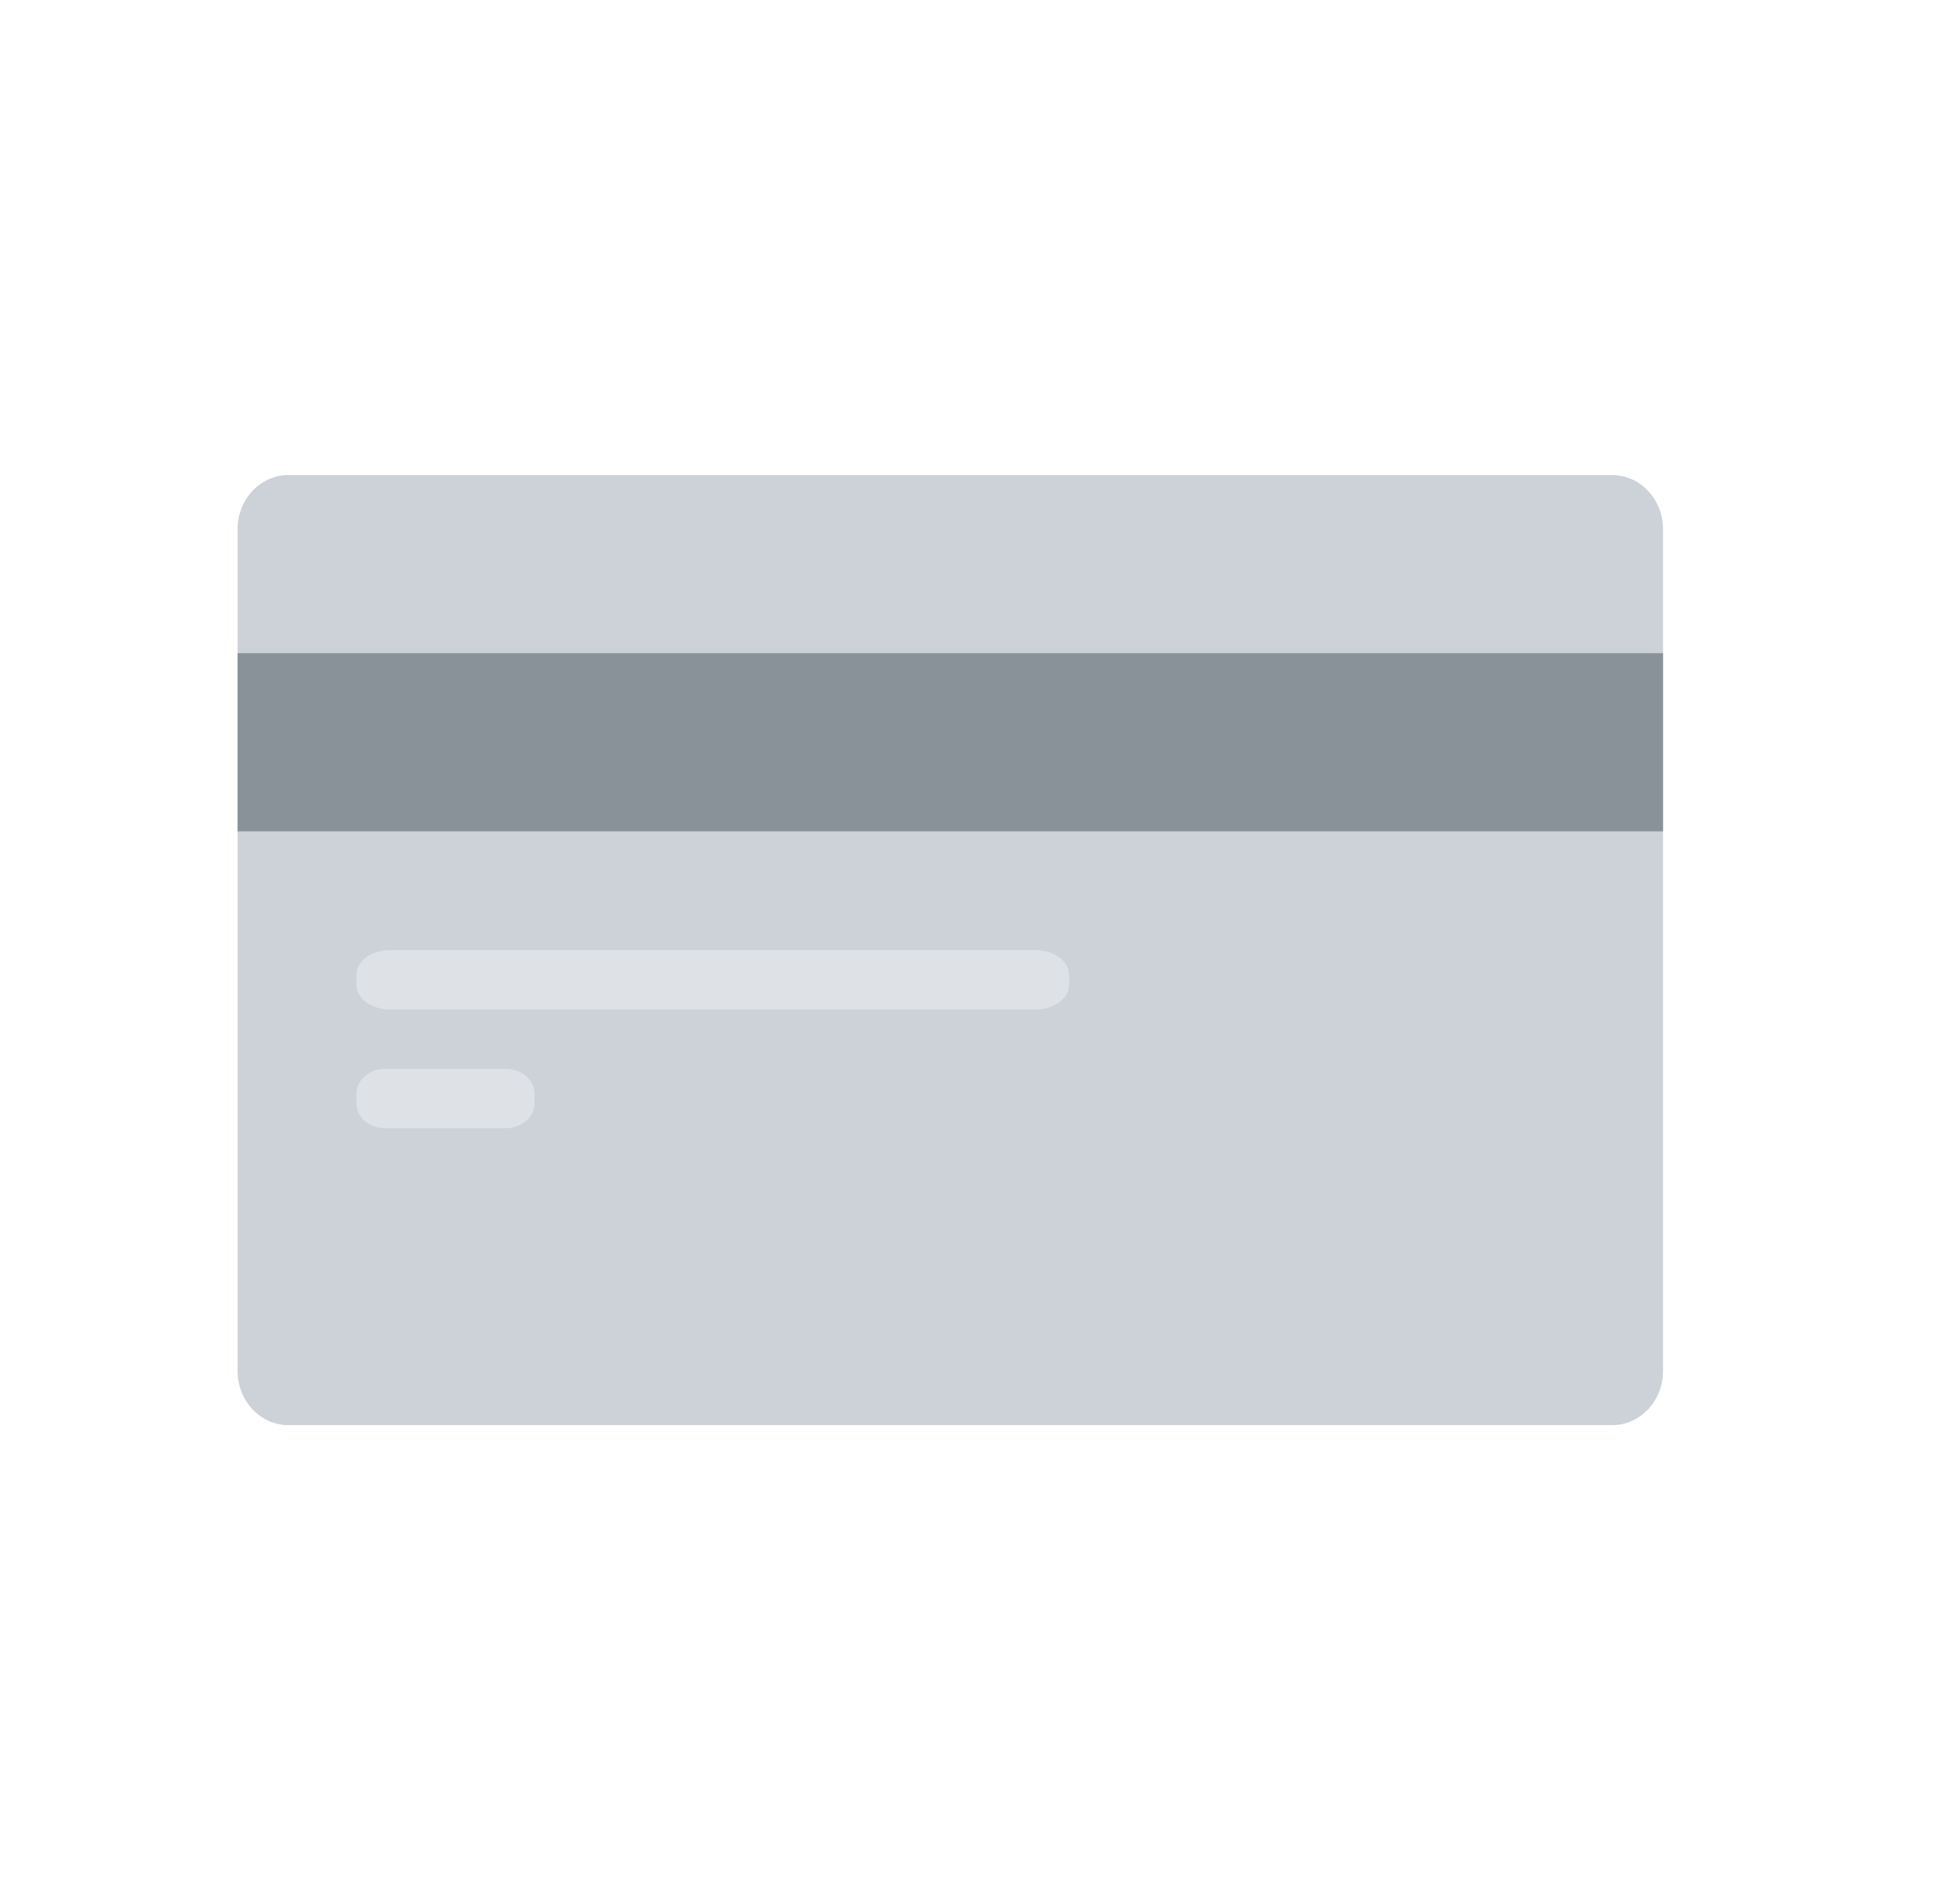 <svg width="33" height="32" viewBox="0 0 33 32" fill="none" xmlns="http://www.w3.org/2000/svg">
  <path d="M27.144 8H4.856C4.383 8 4 8.409 4 8.912V23.088C4 23.591 4.383 24 4.856 24H27.144C27.617 24 28 23.591 28 23.088V8.912C28 8.409 27.617 8 27.144 8Z" fill="#CCD2D8"/>
  <path d="M28 11H4V14H28V11Z" fill="#8A9299"/>
  <path d="M17.437 16H6.563C6.252 16 6 16.187 6 16.417V16.583C6 16.813 6.252 17 6.563 17H17.437C17.748 17 18 16.813 18 16.583V16.417C18 16.187 17.748 16 17.437 16Z" fill="#DEE2E6"/>
  <path d="M8.51 18H6.49C6.219 18 6 18.187 6 18.417V18.583C6 18.813 6.219 19 6.49 19H8.51C8.781 19 9 18.813 9 18.583V18.417C9 18.187 8.781 18 8.51 18Z" fill="#DEE2E6"/>
</svg>

